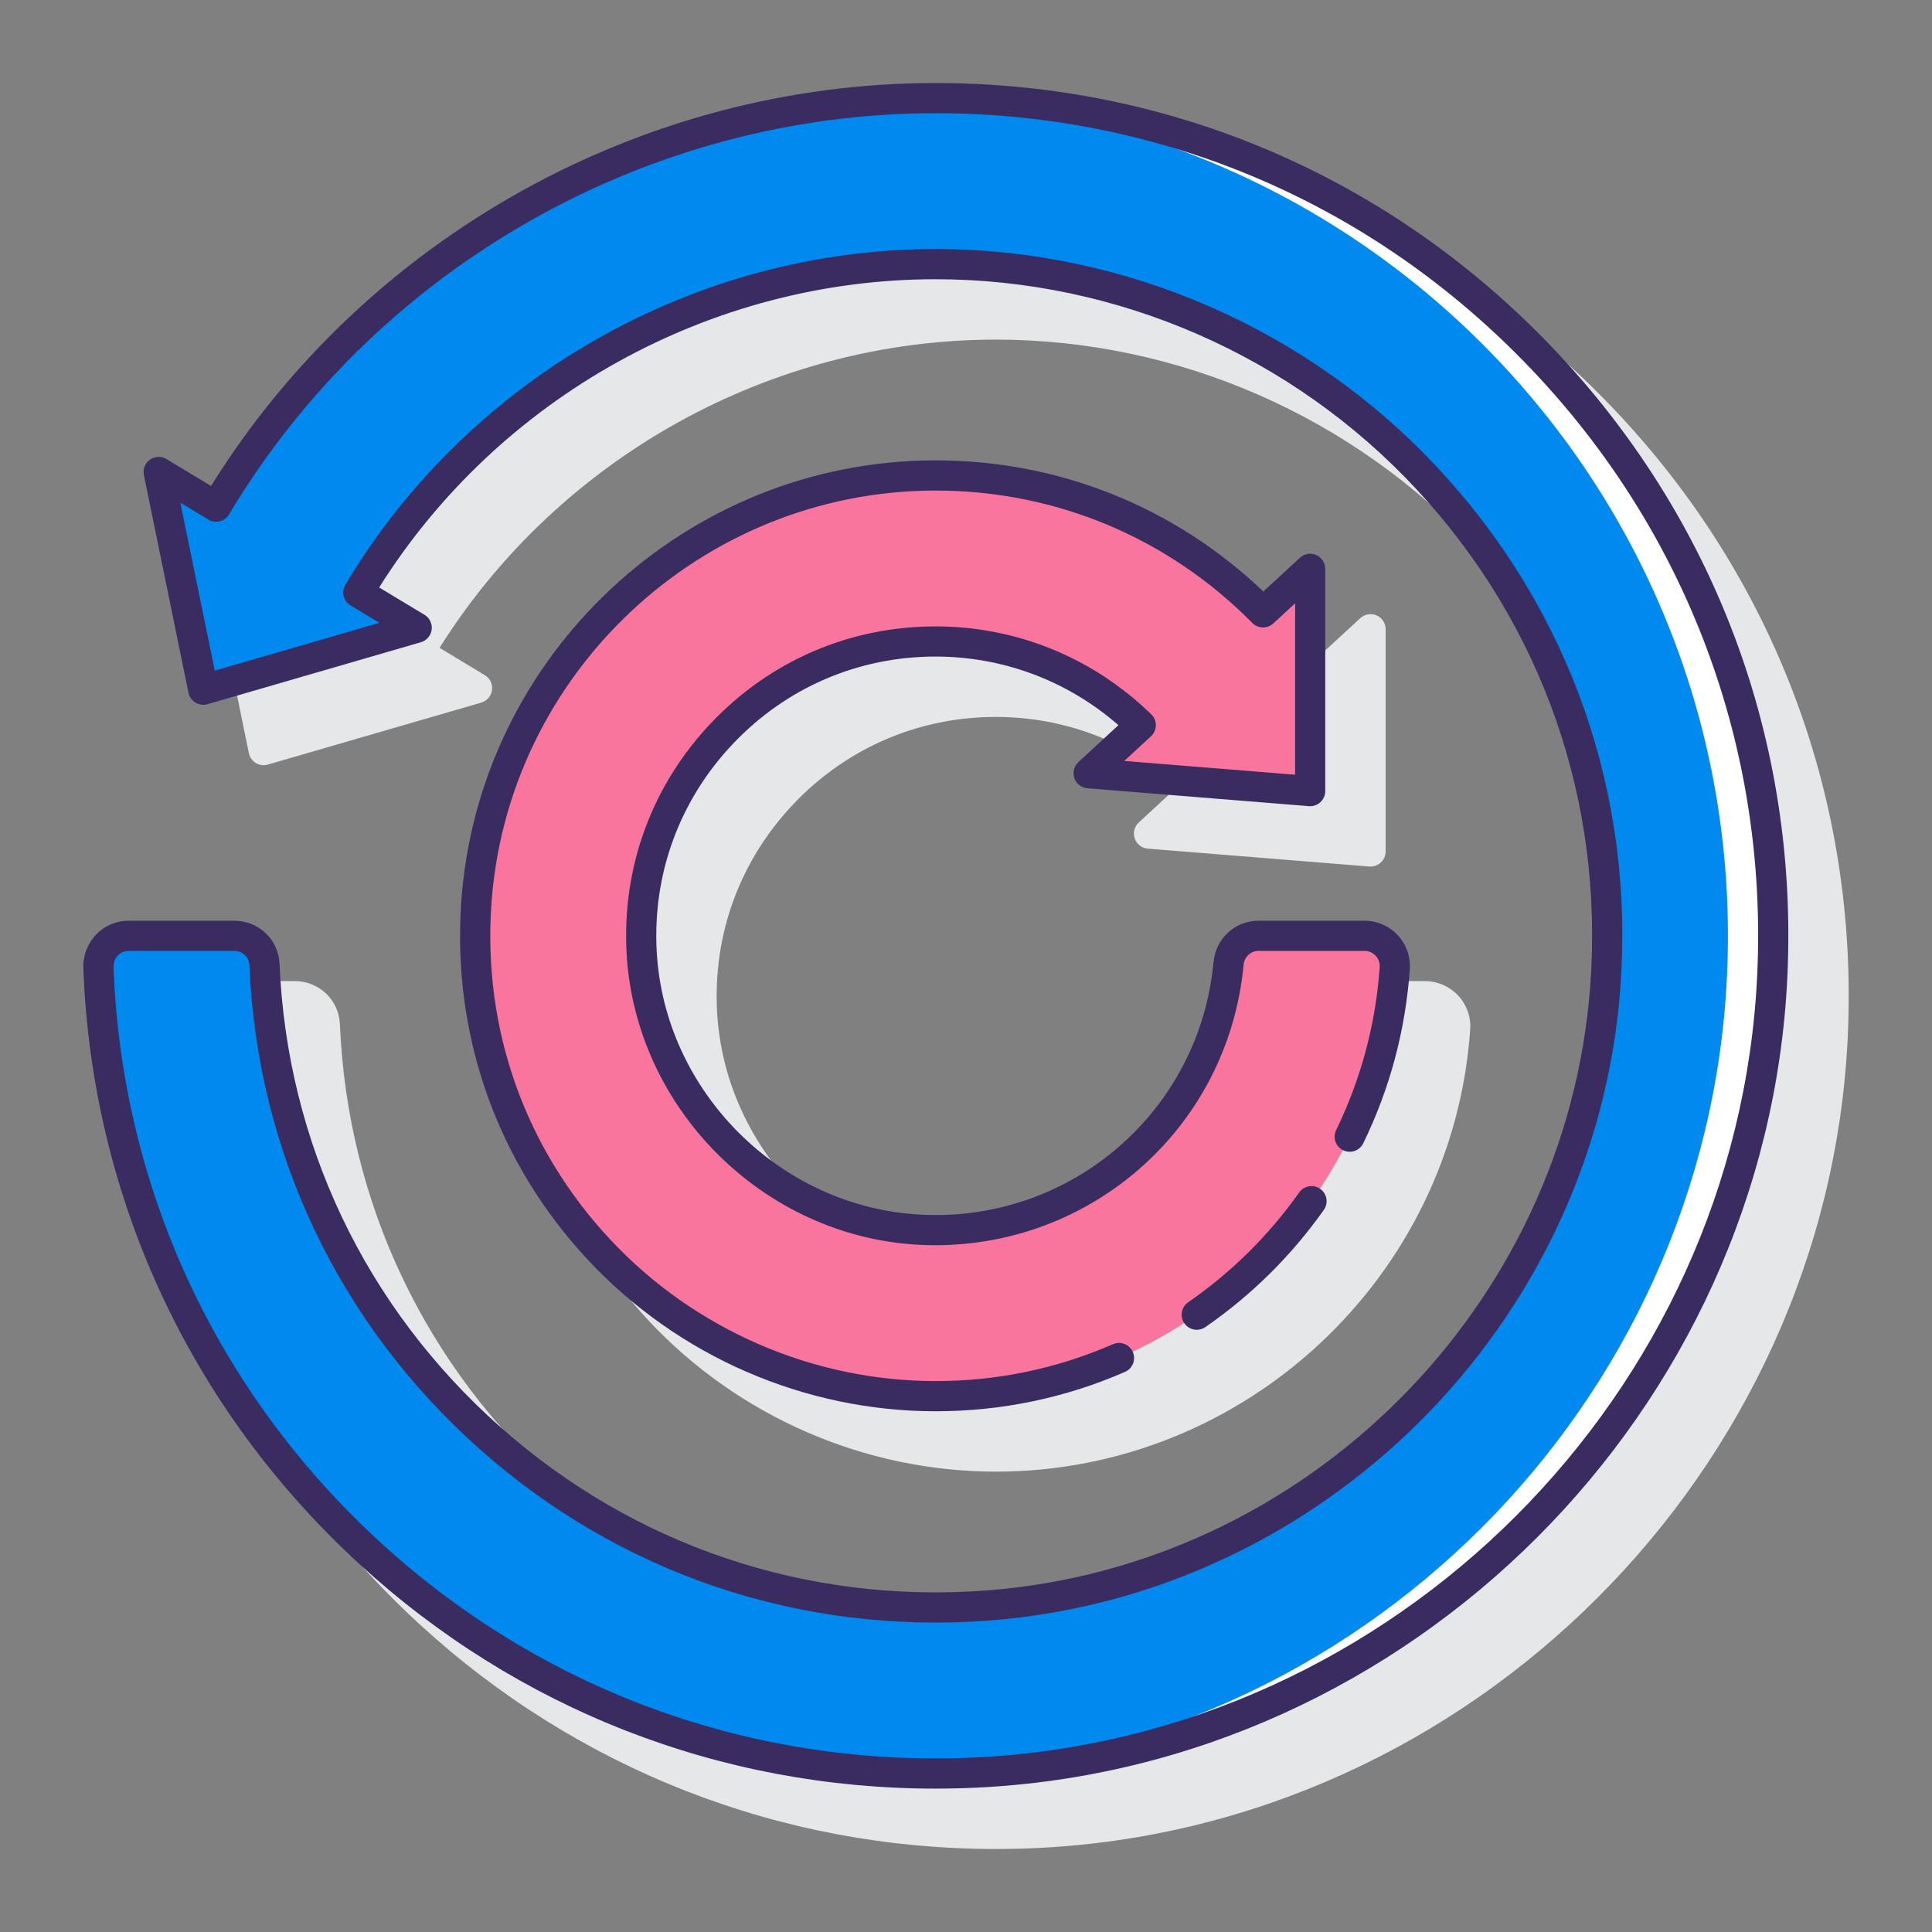 <svg id="Layer_1" enable-background="new 0 0 128 128" height="512" viewBox="0 0 128 128" width="512" xmlns="http://www.w3.org/2000/svg"><rect x="0" y="0" width="128" height="128" fill="#808080" stroke="none"/><g><g fill="#e6e7e8"><path d="m106.845 27.021c-10.781-11.298-25.294-17.521-40.864-17.521-19.435 0-37.732 10.203-47.999 26.696l-2.954-1.783c-.34-.204-.768-.19-1.094.04-.324.229-.482.628-.402 1.018l2.956 14.425c.056.273.224.511.463.655s.528.183.795.104l14.14-4.106c.381-.11.661-.437.713-.83.051-.394-.135-.781-.475-.986l-3.003-1.812c7.926-12.622 21.957-20.421 36.86-20.421 12.045 0 23.667 5.081 31.886 13.94 8.328 8.977 12.407 20.662 11.488 32.902-1.594 21.229-18.805 38.438-40.033 40.032-11.893.885-23.336-2.969-32.22-10.871-8.906-7.921-14.085-18.808-14.583-30.653-.067-1.598-1.381-2.85-2.992-2.85h-7.008c-.819 0-1.582.325-2.15.914-.569.592-.878 1.405-.848 2.231.568 15.14 7.053 29.149 18.26 39.449 10.519 9.669 23.988 14.906 38.186 14.906.9 0 1.805-.021 2.711-.063 28.786-1.346 52.392-24.95 53.74-53.736.729-15.591-4.801-30.392-15.573-41.68z"/><path d="m75.179 55.554c.129.375.469.639.865.671l14.677 1.185c.278.024.554-.072.759-.262s.322-.456.322-.735v-14.725c0-.397-.235-.757-.599-.916-.364-.158-.788-.089-1.08.181l-2.423 2.236c-5.884-5.614-13.555-8.689-21.72-8.689-.029 0-.059 0-.088 0-16.478.046-30.244 12.938-31.339 29.353-.588 8.812 2.405 17.212 8.429 23.65 5.943 6.354 14.327 9.997 23 9.997 16.478 0 30.281-12.867 31.423-29.293.058-.823-.234-1.643-.799-2.249-.569-.608-1.372-.958-2.203-.958h-7.023c-1.553 0-2.834 1.176-2.98 2.736-.927 9.916-9.471 17.272-19.426 16.736-9.298-.493-16.971-8.165-17.467-17.463-.273-5.129 1.521-10.005 5.052-13.729 3.534-3.729 8.301-5.781 13.421-5.781 4.486 0 8.75 1.606 12.119 4.545l-2.654 2.447c-.291.271-.396.688-.266 1.063z"/></g><g><path d="m61.981 6.5c-19.487 0-37.672 10.354-47.663 27.067l-3.806-2.297 2.956 14.424 14.14-4.106-3.865-2.333c8.007-13.428 22.596-21.755 38.238-21.755 25.668 0 46.329 21.844 44.371 47.918-1.634 21.757-19.199 39.321-40.956 40.953-25.429 1.909-46.834-17.698-47.876-42.478-.044-1.062-.93-1.893-1.993-1.893h-7.009c-1.147 0-2.041.962-1.998 2.109 1.145 30.5 27.021 54.783 58.111 53.329 28.405-1.329 51.457-24.38 52.787-52.785 1.489-31.803-23.955-58.153-55.437-58.153z" fill="#0089ef"/><g><path d="m61.981 6.5c-.611 0-1.221.01-1.83.031 30.938.646 55.738 26.716 54.267 58.123-1.33 28.405-24.382 51.456-52.787 52.785-.383.018-.762.014-1.144.024 1.371.037 2.75.041 4.144-.024 28.405-1.329 51.457-24.38 52.787-52.785 1.489-31.804-23.955-58.154-55.437-58.154z" fill="#fff"/></g><path d="m81.396 63.829c-.957 10.241-9.867 18.207-20.474 17.643-9.833-.523-17.888-8.577-18.412-18.41-.6-11.232 8.366-20.562 19.471-20.562 5.132 0 9.934 1.975 13.594 5.545l-3.45 3.183 14.677 1.184v-14.724l-3.123 2.882c-5.795-5.868-13.526-9.092-21.783-9.069-15.867.043-29.29 12.588-30.346 28.418-1.185 17.755 12.924 32.581 30.431 32.581 16.099 0 29.325-12.539 30.426-28.363.08-1.155-.846-2.137-2.004-2.137h-7.023c-1.037 0-1.888.796-1.984 1.829z" fill="#fa759e"/><g fill="#3a2c60"><path d="m102.845 23.021c-10.781-11.298-25.294-17.521-40.864-17.521-19.435 0-37.732 10.203-47.999 26.696l-2.954-1.783c-.339-.204-.769-.189-1.094.04-.324.229-.482.628-.402 1.018l2.956 14.425c.056.273.224.511.463.655.24.144.528.185.795.104l14.14-4.106c.381-.11.661-.437.713-.83.051-.394-.135-.781-.475-.986l-3.003-1.812c7.926-12.622 21.957-20.421 36.86-20.421 12.045 0 23.667 5.081 31.886 13.94 8.328 8.977 12.407 20.662 11.488 32.902-1.594 21.229-18.805 38.438-40.033 40.032-11.893.889-23.336-2.969-32.22-10.871-8.906-7.921-14.085-18.808-14.583-30.653-.067-1.598-1.381-2.85-2.992-2.85h-7.008c-.819 0-1.582.325-2.15.914-.569.592-.878 1.405-.848 2.231.568 15.14 7.053 29.149 18.26 39.449 10.519 9.669 23.988 14.906 38.186 14.906.9 0 1.805-.021 2.711-.063 28.786-1.346 52.392-24.95 53.74-53.736.729-15.591-4.801-30.392-15.573-41.68zm13.574 41.585c-1.3 27.767-24.069 50.534-51.835 51.832-14.654.684-28.659-4.398-39.45-14.316-10.811-9.936-17.067-23.45-17.614-38.051-.011-.291.092-.564.289-.77.187-.194.44-.301.71-.301h7.008c.536 0 .972.41.994.935.521 12.393 5.938 23.779 15.251 32.064 9.292 8.266 21.259 12.297 33.699 11.37 22.207-1.666 40.21-19.669 41.878-41.876.961-12.803-3.306-25.023-12.017-34.413-8.596-9.266-20.752-14.58-33.351-14.58-15.934 0-30.916 8.522-39.098 22.243-.282.472-.129 1.084.342 1.368l1.911 1.153-10.907 3.167-2.28-11.126 1.852 1.117c.228.137.5.177.759.114.258-.064.479-.229.616-.458 9.801-16.393 27.735-26.578 46.805-26.578 15.018 0 29.017 6.002 39.418 16.901 10.39 10.889 15.725 25.167 15.02 40.205z"/><path d="m86.074 79.005c-2.015 2.845-4.489 5.292-7.354 7.274-.454.314-.568.937-.253 1.392.194.28.506.431.823.431.196 0 .395-.058.568-.178 3.059-2.115 5.699-4.728 7.849-7.763.319-.451.213-1.075-.238-1.395-.453-.318-1.076-.212-1.395.239z"/><path d="m71.179 51.554c.129.375.469.639.865.671l14.676 1.185c.279.024.554-.072.759-.262s.322-.456.322-.735v-14.725c0-.397-.235-.757-.599-.916s-.787-.089-1.08.181l-2.423 2.236c-5.884-5.614-13.554-8.689-21.719-8.689-.029 0-.059 0-.088 0-16.478.046-30.244 12.938-31.339 29.353-.588 8.812 2.405 17.212 8.429 23.65 5.943 6.354 14.327 9.997 23 9.997 4.359 0 8.583-.878 12.555-2.61.506-.221.737-.811.517-1.316-.221-.507-.809-.737-1.316-.518-3.718 1.622-7.673 2.444-11.755 2.444-8.122 0-15.972-3.413-21.539-9.363-5.641-6.03-8.444-13.896-7.894-22.151 1.026-15.369 13.918-27.442 29.35-27.485h.083c7.948 0 15.398 3.113 20.987 8.772.379.383.994.396 1.39.032l1.445-1.334v11.357l-11.32-.914 1.772-1.634c.202-.187.318-.447.322-.722s-.105-.538-.302-.729c-3.858-3.759-8.934-5.829-14.296-5.829-5.675 0-10.957 2.274-14.873 6.405-3.912 4.126-5.9 9.528-5.597 15.211.55 10.305 9.053 18.807 19.357 19.354 11.035.575 20.497-7.561 21.523-18.549.049-.525.475-.921.989-.921h7.023c.283 0 .545.114.739.322.191.205.286.47.267.746-.263 3.772-1.233 7.406-2.886 10.802-.242.496-.035 1.095.461 1.337.494.24 1.095.034 1.336-.462 1.766-3.627 2.803-7.509 3.083-11.538.058-.823-.234-1.643-.799-2.249-.567-.608-1.37-.958-2.201-.958h-7.023c-1.553 0-2.834 1.176-2.98 2.736-.927 9.916-9.467 17.27-19.426 16.736-9.298-.493-16.971-8.165-17.467-17.463-.273-5.129 1.521-10.005 5.052-13.729 3.534-3.729 8.301-5.781 13.421-5.781 4.486 0 8.75 1.606 12.119 4.545l-2.653 2.447c-.291.271-.396.688-.267 1.063z"/></g></g></g></svg>